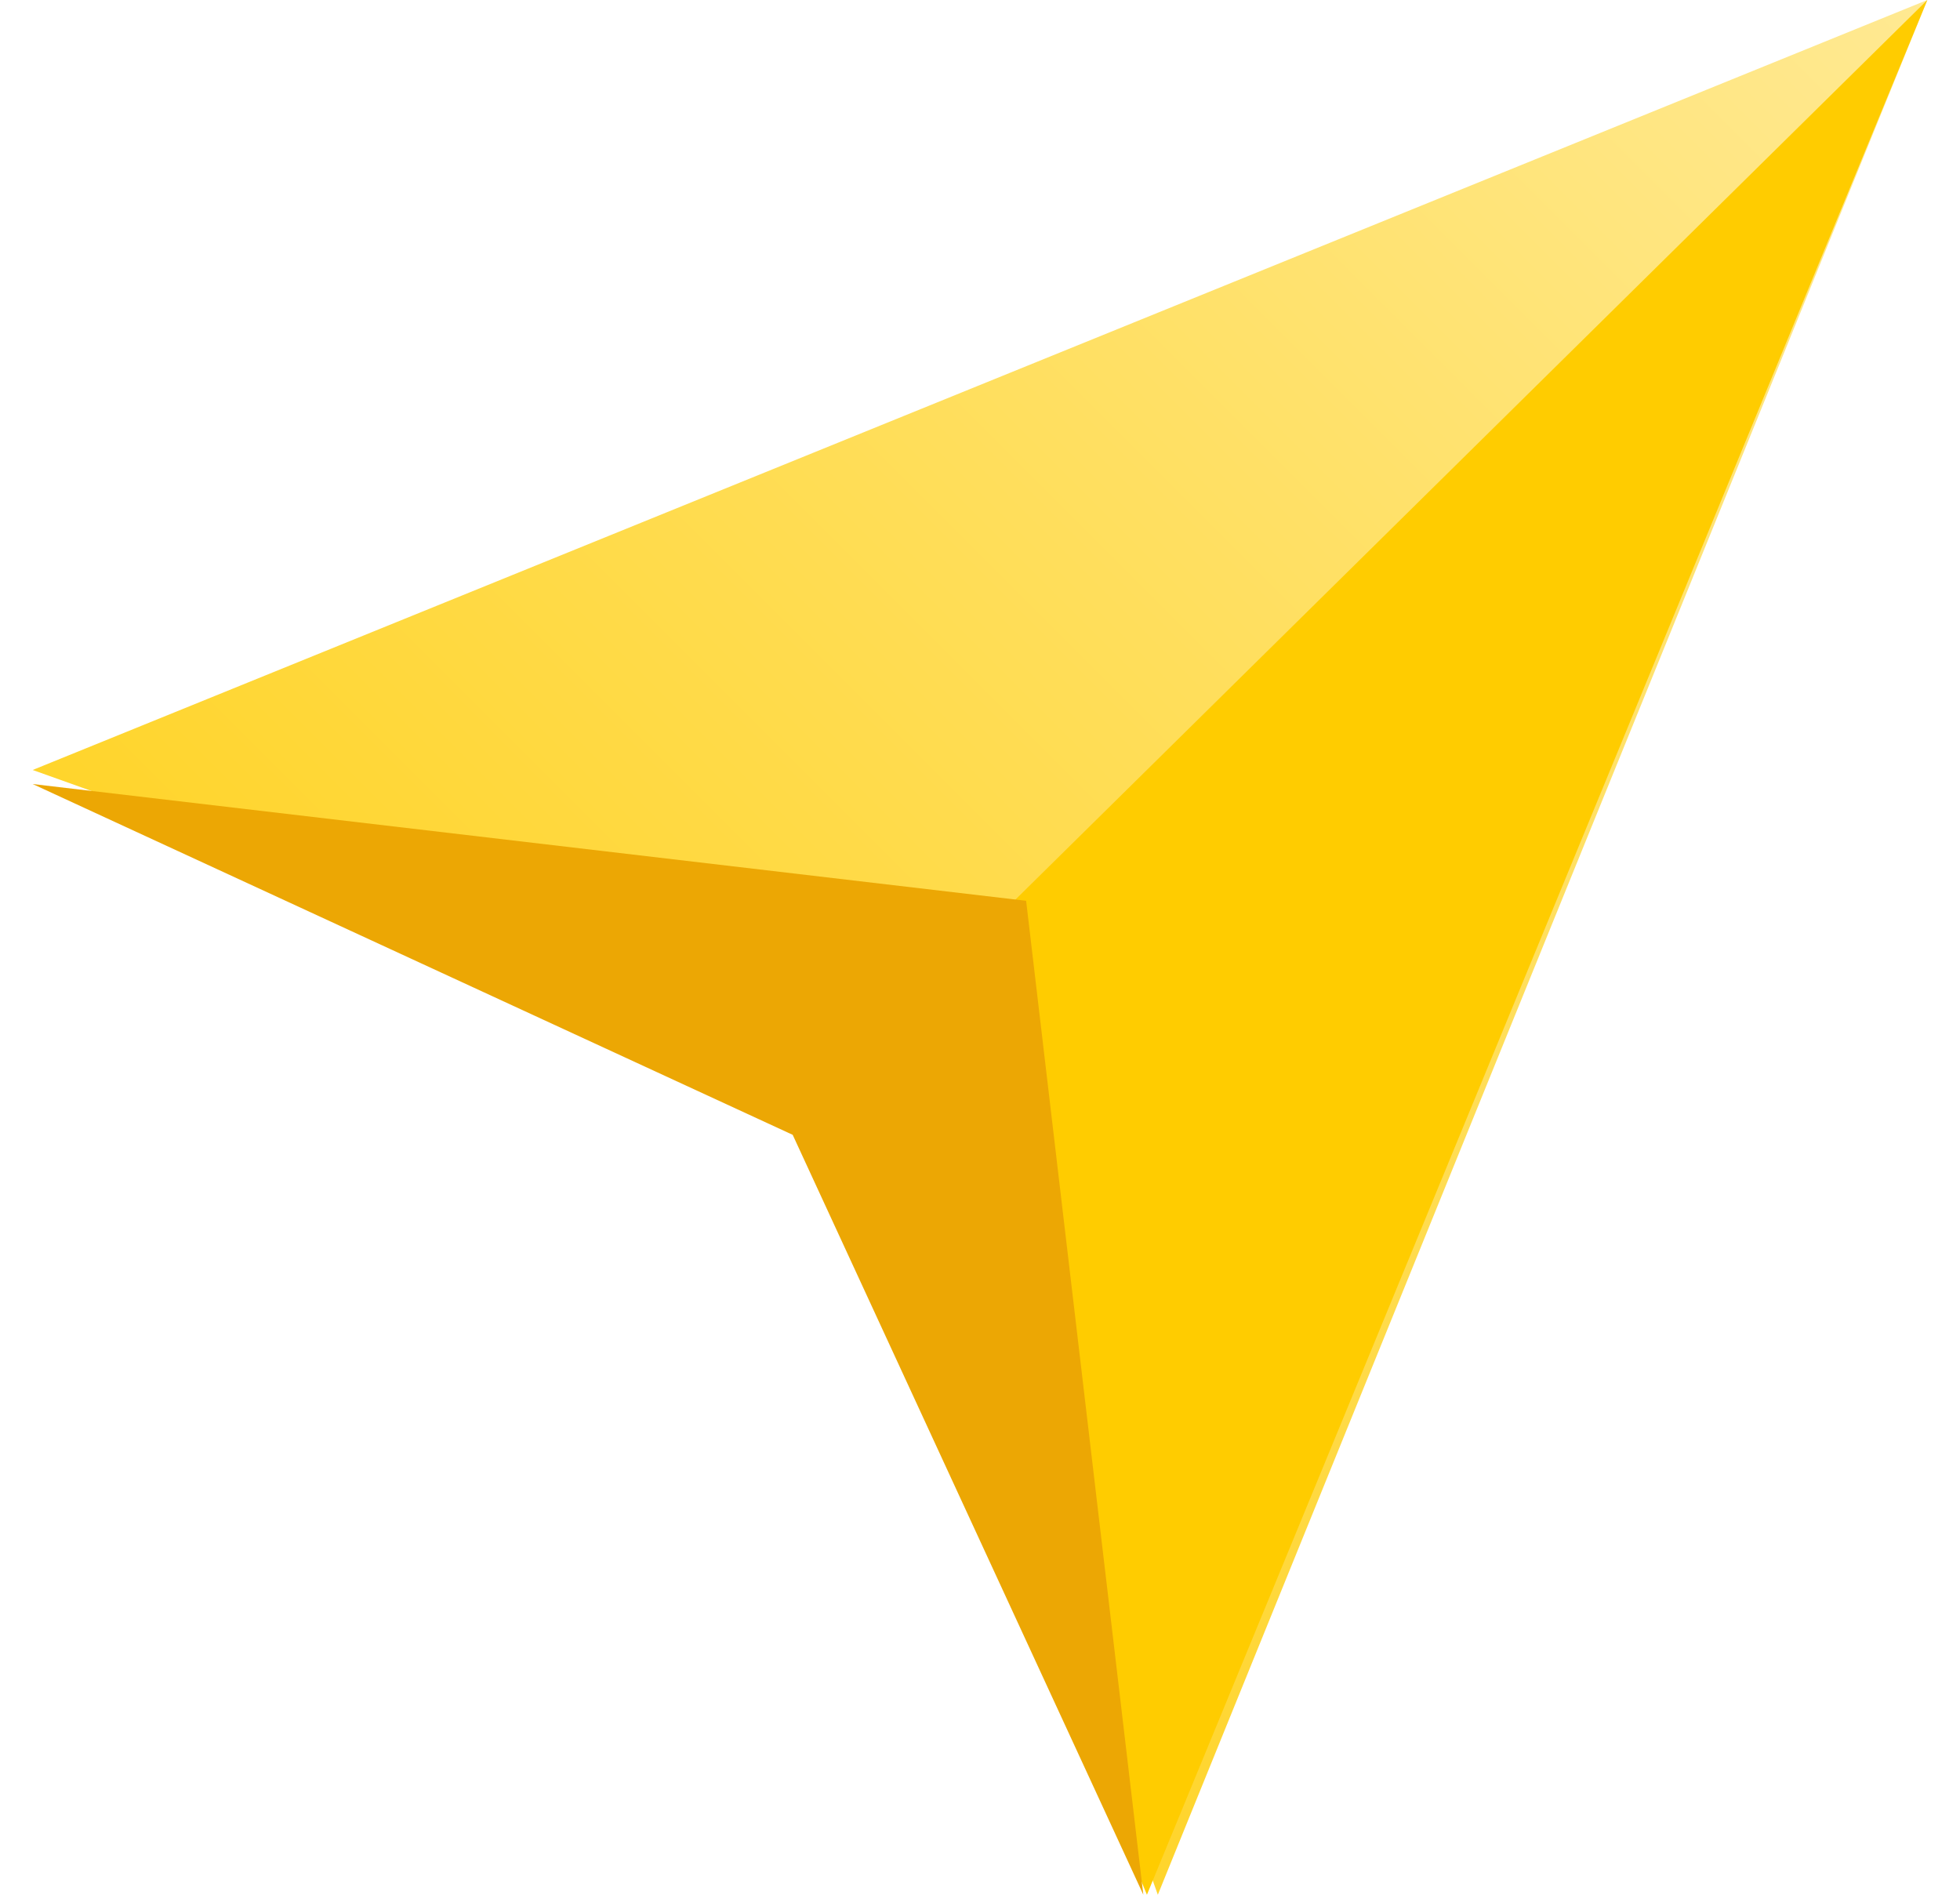 <svg width="30" height="29" viewBox="0 0 30 29" fill="none" xmlns="http://www.w3.org/2000/svg">
<g clip-path="url(#clip0)">
<path d="M29.5 0L0.5 11.785L13.19 16.317L17.722 29L29.5 0Z" fill="url(#paint0_linear)"/>
<path d="M29.5 0L12.5 16.77L17.555 29L29.5 0Z" fill="#FFCC00"/>
<path d="M12.133 17.369L17.5 29L15.706 13.787L0.5 12L12.133 17.369Z" fill="#ECA704"/>
</g>
<defs>
<linearGradient id="paint0_linear" x1="0.5" y1="28.999" x2="29.501" y2="-0.002" gradientUnits="userSpaceOnUse">
<stop stop-color="#FFCC00"/>
<stop offset="1" stop-color="#FFE992"/>
</linearGradient>
<clipPath id="clip0">
<rect width="29" height="29" fill="white" transform="translate(0.5)"/>
</clipPath>
</defs>
</svg>
